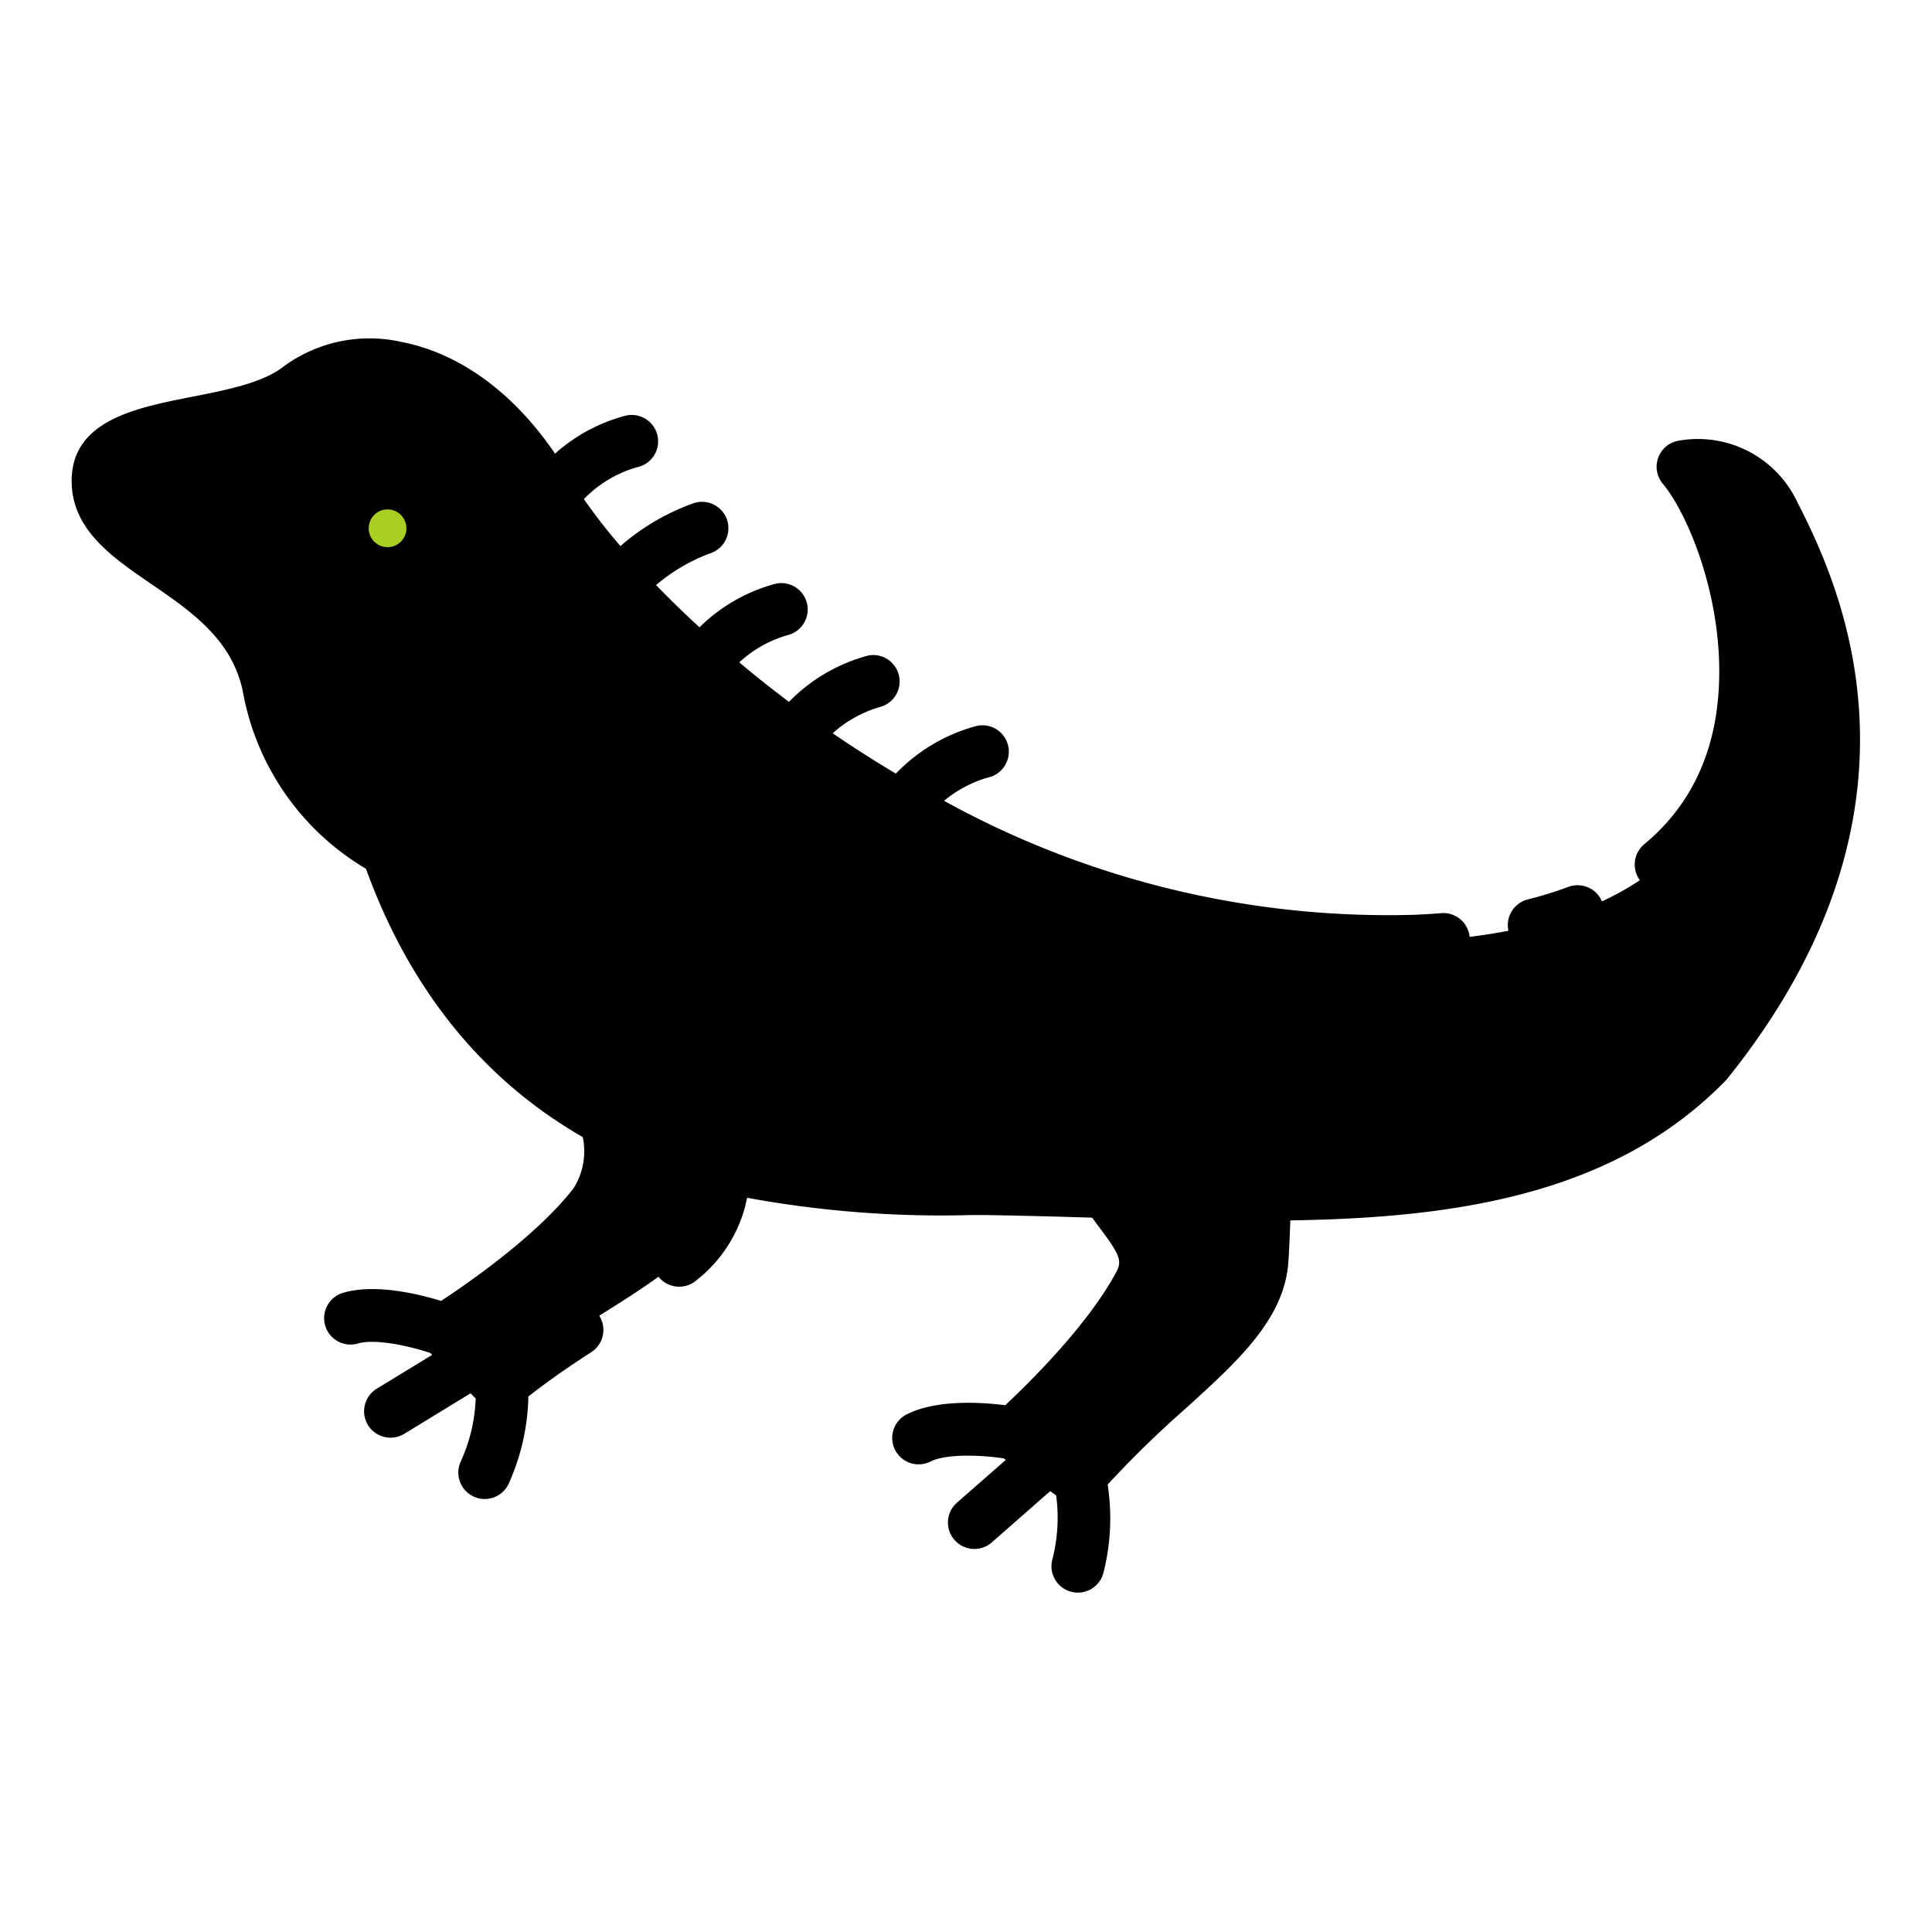 
<svg xmlns="http://www.w3.org/2000/svg" width="128" height="128"><path d="M113.08 70.37c-6.36 6.54-15.47 8.35-25.77 8.69-1.15.04-2.32.06-3.5.06h-.02c-.03 1.46-.07 2.96-.16 4.31-.31 4.85-6.87 8.23-12.22 14.51l-4.24-2.99s5.84-5.16 8.34-9.88c1.25-2.35-.81-3.91-2.17-6.06-.01-.02-.03-.04-.04-.06-1.3-.04-2.61-.08-3.92-.11-1.37-.04-2.75-.07-4.13-.09a80.041 80.041 0 0 1-13.63-.78c-1.14-.18-2.29-.41-3.44-.7h-.01c-.17.8-.34 1.58-.52 2.32-1.13 4.72-8.18 6.92-14.53 12.19l-3.66-3.67s6.64-4.08 9.92-8.3c1.09-1.41 1.17-3.14.92-5.12a.277.277 0 0 0-.01-.09c-.01-.1-.02-.21-.04-.32a27.9 27.9 0 0 1-3.99-2.58c-4.33-3.31-8.11-8.19-10.59-15.37a15.329 15.329 0 0 1-7.84-10.75C16.33 37.75 6.5 36.83 6.5 31.87c0-4.43 9.29-3.06 13.29-6.16s11.55-1.74 16.5 6.86 28.09 31.01 57.44 29.79c17.26-.72 21.92-9.59 21.92-17.88 0-5.81-2.29-11.34-4.15-13.56a5.568 5.568 0 0 1 5.95 3c4.25 8.4 8 21.06-4.37 36.45z" fill="#bae543"/><circle cx="25.677" cy="35" r="3" fill="#a9ce24"/><g fill="#072130"><path d="M119.014 33.134A7.277 7.277 0 0 0 111.2 29.2a1.75 1.75 0 0 0-1.037 2.847c1.554 1.854 3.742 6.938 3.742 12.436 0 4.865-1.671 8.716-4.964 11.445a1.75 1.75 0 1 0 2.232 2.7c4.077-3.378 6.232-8.268 6.232-14.141a28.073 28.073 0 0 0-2.312-10.853 3.944 3.944 0 0 1 .8 1.083c3.909 7.727 7.731 19.7-4.12 34.5-6.566 6.692-16.368 7.98-26.2 8.143.027-2.968-.021-5.4-.025-5.571a1.751 1.751 0 0 0-1.749-1.714h-.037a1.751 1.751 0 0 0-1.714 1.786c0 .067.137 6.756-.16 11.47-.151 2.4-2.627 4.637-5.761 7.474-1.565 1.416-3.3 2.989-4.983 4.81l-1.2-.849a40.963 40.963 0 0 0 7.127-8.869c1.485-2.8-.146-4.967-1.337-6.551-1.734-2.302-3.101-4.115 1.077-8.856a1.75 1.75 0 0 0-2.627-2.313c-3.366 3.821-3.967 6.7-3.512 8.947-1.794-.05-3.6-.1-5.422-.124h-.895a68.135 68.135 0 0 1-14.132-1.072 204.178 204.178 0 0 0 1.31-7.493 1.75 1.75 0 1 0-3.46-.528c-.011.066-1.025 6.679-2.127 11.273a5.962 5.962 0 0 1-2.1 3 1.75 1.75 0 0 0 2.305 2.634A9.232 9.232 0 0 0 49.35 80c.05-.21.1-.427.149-.644A71.221 71.221 0 0 0 64.362 80.5h.862c2.376.035 4.747.1 7.137.173.191.268.383.527.566.77 1.261 1.678 1.418 2.1 1.042 2.806-1.869 3.529-5.862 7.44-7.369 8.851-1.5-.191-4.495-.4-6.488.585a1.75 1.75 0 1 0 1.553 3.136c1.031-.509 3.316-.43 4.828-.2l.143.1-3.236 2.837a1.75 1.75 0 0 0 2.31 2.63l3.867-3.395.395.278a11.086 11.086 0 0 1-.272 4.329 1.75 1.75 0 0 0 3.4.825 14.718 14.718 0 0 0 .286-5.871 69.276 69.276 0 0 1 5.077-4.958c3.576-3.237 6.664-6.033 6.9-9.848.054-.857.094-1.77.124-2.693 10.662-.166 21.371-1.594 28.838-9.26.038-.04.075-.081.11-.125 14.715-18.301 7.085-33.384 4.579-38.336z"/><path d="M101.649 63.037a1.754 1.754 0 0 0 .428-.053 28.737 28.737 0 0 0 3.025-.936 1.75 1.75 0 1 0-1.225-3.278 25.174 25.174 0 0 1-2.653.819 1.75 1.75 0 0 0 .425 3.448zM44.078 47.515a79.225 79.225 0 0 1-5.337-5.084 1.75 1.75 0 0 0-2.533 2.415 83.298 83.298 0 0 0 5.573 5.31 1.75 1.75 0 1 0 2.3-2.641zM20.927 35a4.75 4.75 0 1 0 4.75-4.75 4.756 4.756 0 0 0-4.75 4.75zm6 0a1.25 1.25 0 1 1-1.25-1.25 1.251 1.251 0 0 1 1.25 1.25z"/><path d="M41.382 59.117a1.75 1.75 0 0 0-2.342.8c-1.9 3.876-1.667 7.586-1.169 10.767a30.11 30.11 0 0 1-10.547-14.925 1.748 1.748 0 0 0-.924-1.019 13.566 13.566 0 0 1-6.851-9.489c-.945-4.932-4.623-7.45-7.579-9.473-2.306-1.578-3.72-2.612-3.72-3.908 0-1.052 2.126-1.552 5.129-2.143 2.693-.531 5.478-1.08 7.485-2.635a6.193 6.193 0 0 1 5.083-1c1.935.381 5.656 1.841 8.826 7.349 4.648 8.075 27.343 30.716 56.67 30.714q1.173 0 2.36-.049 1.008-.041 1.963-.119a1.75 1.75 0 0 0-.284-3.489q-.885.072-1.824.111a60.991 60.991 0 0 1-31.114-7.554 8.22 8.22 0 0 1 2.876-1.535 1.75 1.75 0 1 0-.74-3.42 11.6 11.6 0 0 0-5.329 3.153q-2.179-1.3-4.185-2.673a8.106 8.106 0 0 1 3.094-1.73 1.75 1.75 0 0 0-.74-3.42 11.441 11.441 0 0 0-5.249 3.07q-1.731-1.3-3.292-2.618a7.924 7.924 0 0 1 3.191-1.8 1.75 1.75 0 0 0-.74-3.42 11.327 11.327 0 0 0-5.087 2.9c-1.036-.954-2-1.892-2.875-2.8a11.833 11.833 0 0 1 3.612-2.112 1.749 1.749 0 1 0-1.16-3.3 15.131 15.131 0 0 0-4.815 2.828 37.767 37.767 0 0 1-2.421-3.112 7.986 7.986 0 0 1 3.5-2.106 1.75 1.75 0 1 0-.74-3.42 11.314 11.314 0 0 0-4.67 2.514c-2.75-4.033-6.3-6.638-10.148-7.394a9.632 9.632 0 0 0-7.9 1.667C17.368 25.373 15 25.84 12.7 26.292c-3.728.735-7.953 1.567-7.953 5.578 0 3.208 2.666 5.032 5.243 6.8 2.677 1.832 5.445 3.727 6.118 7.242a17.161 17.161 0 0 0 8.136 11.644c2.915 8.02 7.756 13.98 14.365 17.779a4.588 4.588 0 0 1-.615 3.4c-2.451 3.156-7.051 6.325-8.773 7.454-1.446-.446-4.359-1.168-6.492-.537a1.75 1.75 0 1 0 .992 3.357c1.1-.327 3.339.143 4.789.629l.124.124-3.674 2.244a1.75 1.75 0 1 0 1.825 2.987l4.391-2.682.341.343a11.065 11.065 0 0 1-1.008 4.213 1.75 1.75 0 0 0 .908 2.3 1.724 1.724 0 0 0 .7.146 1.748 1.748 0 0 0 1.6-1.05 14.715 14.715 0 0 0 1.288-5.742c1.492-1.17 2.986-2.174 4.17-2.938a1.75 1.75 0 0 0-1.9-2.941c-1.143.737-2.564 1.68-4.024 2.8L32.216 88.4a40.934 40.934 0 0 0 8.542-7.515c1.553-2 1.574-4.311 1.233-6.775v-.016c-.1-.722-.23-1.457-.363-2.2-.6-3.352-1.217-6.818.556-10.432a1.749 1.749 0 0 0-.802-2.345z"/></g>
<style>
        path { fill: #000; }
        @media (prefers-color-scheme: dark) {
            path { fill: #FFF; }
        }
    </style></svg>